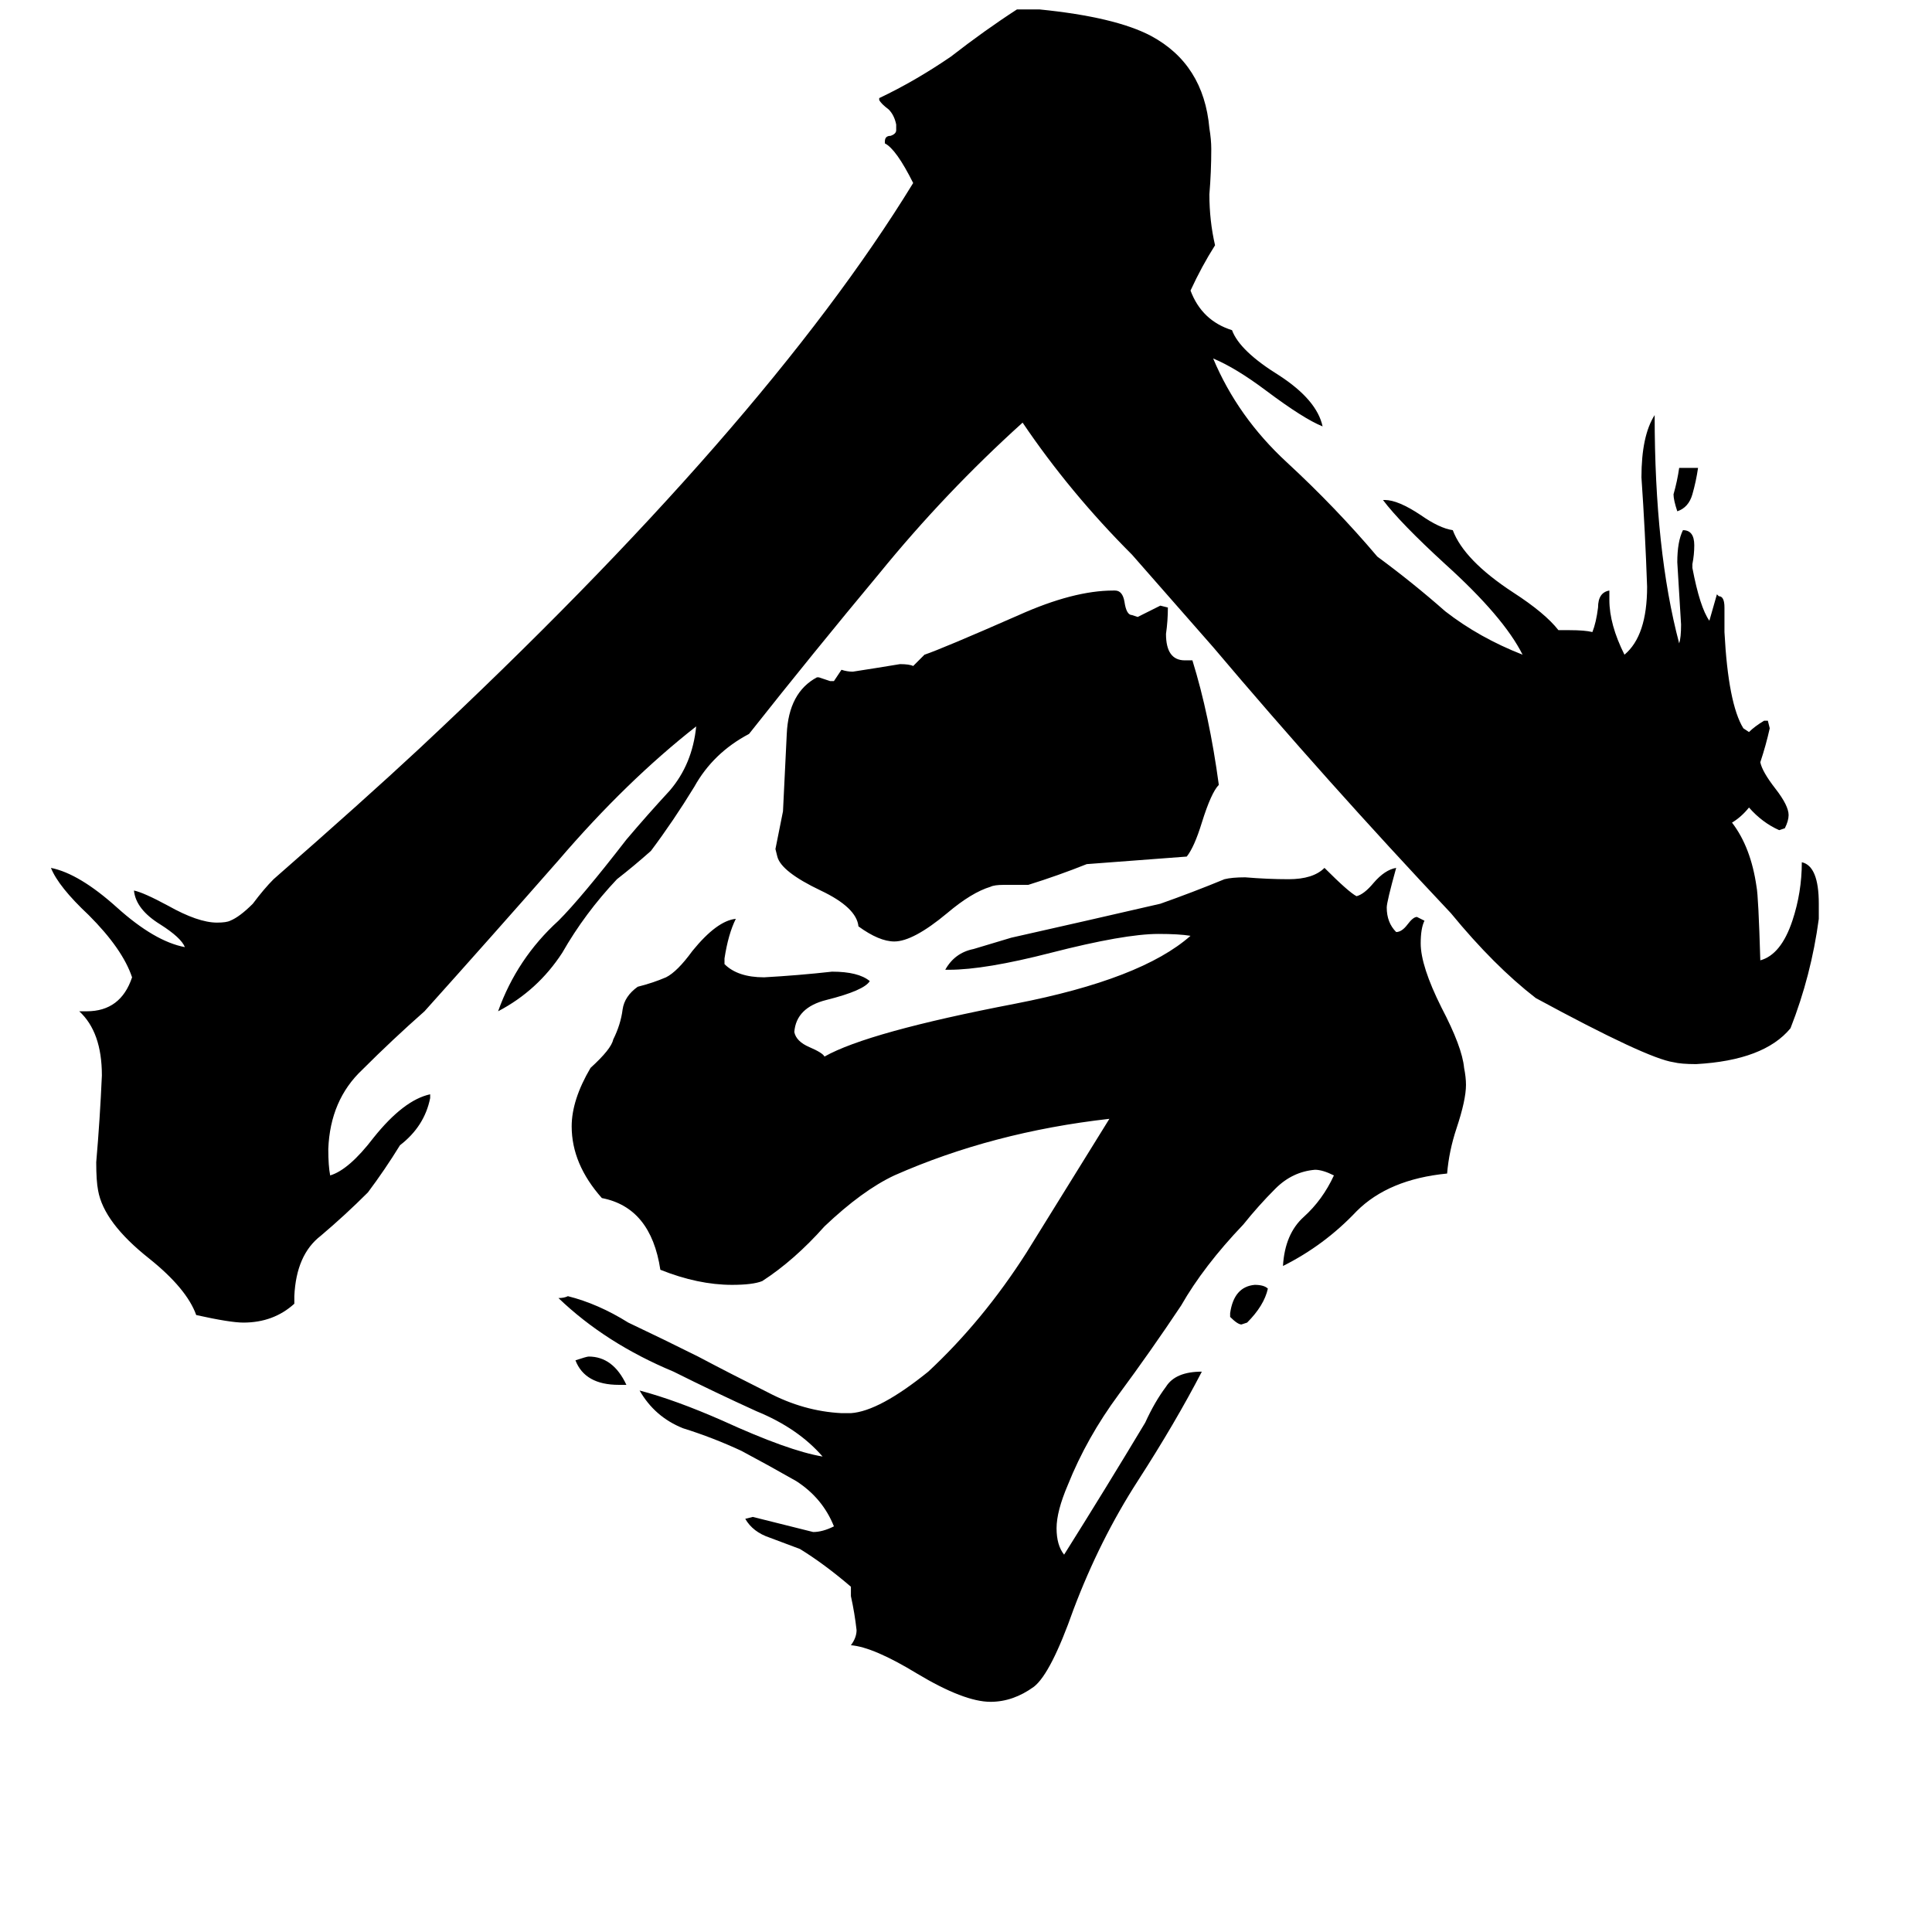 <svg xmlns="http://www.w3.org/2000/svg" viewBox="0 -800 1024 1024">
	<path fill="#000000" d="M890 -552H900Q899 -545 897 -538Q895 -531 889 -529Q887 -535 887 -538Q889 -545 890 -552ZM332 -66H328Q310 -66 305 -79Q311 -81 312 -81Q325 -81 332 -66ZM652 -102V-104Q654 -118 665 -119Q670 -119 672 -117Q670 -108 661 -99L658 -98Q656 -98 652 -102ZM545 -331H532Q527 -331 525 -330Q515 -327 502 -316Q484 -301 474 -301Q466 -301 455 -309Q454 -319 435 -328Q414 -338 412 -346L411 -350Q413 -360 415 -370Q416 -390 417 -411Q418 -433 433 -441H434Q437 -440 440 -439H442Q444 -442 446 -445Q449 -444 452 -444Q465 -446 477 -448Q482 -448 484 -447Q487 -450 490 -453Q499 -456 540 -474Q569 -487 590 -487H591Q595 -487 596 -481Q597 -474 600 -474L603 -473Q609 -476 615 -479L619 -478Q619 -471 618 -464Q618 -450 628 -450H632Q641 -421 646 -384Q642 -380 637 -364Q633 -351 629 -346Q603 -344 576 -342Q561 -336 545 -331ZM451 46V41Q437 29 424 21Q416 18 408 15Q399 12 395 5L399 4Q415 8 431 12Q436 12 442 9Q436 -6 422 -15Q408 -23 393 -31Q378 -38 362 -43Q347 -49 339 -63Q358 -58 383 -47Q418 -31 436 -28Q423 -43 401 -52Q379 -62 357 -73Q321 -88 296 -112Q299 -112 301 -113Q317 -109 333 -99Q352 -90 370 -81Q387 -72 407 -62Q426 -52 446 -51H451Q466 -52 492 -73Q521 -100 544 -136Q567 -173 588 -207Q526 -200 474 -177Q457 -169 437 -150Q421 -132 404 -121Q399 -119 388 -119Q370 -119 350 -127Q345 -160 319 -165Q303 -183 303 -203Q303 -217 313 -234Q324 -244 325 -249Q329 -257 330 -265Q331 -272 338 -277Q346 -279 353 -282Q359 -285 367 -296Q380 -312 390 -313Q386 -305 384 -292V-289Q391 -282 405 -282Q423 -283 441 -285Q455 -285 461 -280Q458 -275 438 -270Q422 -266 421 -253Q422 -248 429 -245Q436 -242 437 -240Q460 -253 538 -268Q605 -281 631 -304Q625 -305 614 -305Q596 -305 557 -295Q522 -286 503 -286H501Q506 -295 516 -297Q526 -300 536 -303Q576 -312 615 -321Q632 -327 649 -334Q653 -335 660 -335Q672 -334 683 -334Q696 -334 702 -340Q715 -327 719 -325Q723 -326 728 -332Q734 -339 740 -340Q735 -322 735 -319Q735 -311 740 -306Q743 -306 746 -310Q749 -314 751 -314Q753 -313 755 -312Q753 -308 753 -300Q753 -288 764 -266Q775 -245 776 -234Q777 -229 777 -225Q777 -217 772 -202Q768 -190 767 -178Q736 -175 719 -158Q702 -140 680 -129Q681 -146 691 -155Q701 -164 707 -177Q701 -180 697 -180Q685 -179 676 -170Q667 -161 659 -151Q638 -129 626 -108Q610 -84 593 -61Q576 -38 566 -13Q560 1 560 10Q560 19 564 24Q586 -11 607 -46Q612 -57 618 -65Q623 -73 637 -73Q623 -46 603 -15Q583 16 569 53Q557 87 548 94Q537 102 525 102Q511 102 486 87Q463 73 451 72Q454 68 454 64Q453 55 451 46ZM964 -321V-313Q960 -283 949 -255Q935 -238 899 -236Q891 -236 887 -237Q873 -239 814 -271Q792 -288 769 -316Q703 -386 643 -457Q622 -481 600 -506Q567 -539 542 -576Q501 -539 466 -496Q431 -454 397 -411Q378 -401 368 -383Q357 -365 345 -349Q336 -341 327 -334Q310 -316 298 -295Q285 -275 264 -264Q274 -292 296 -312Q308 -324 332 -355Q343 -368 355 -381Q367 -395 369 -415Q332 -386 296 -344Q260 -303 225 -264Q208 -249 192 -233Q175 -217 174 -191Q174 -182 175 -177Q185 -180 198 -197Q214 -217 228 -220V-218Q225 -203 212 -193Q204 -180 195 -168Q183 -156 170 -145Q157 -135 156 -113V-109Q145 -99 129 -99Q122 -99 104 -103Q99 -117 79 -133Q55 -152 52 -169Q51 -174 51 -184Q53 -207 54 -230Q54 -253 42 -264H46Q64 -264 70 -282Q65 -297 47 -315Q31 -330 27 -340Q42 -337 62 -319Q82 -301 98 -298Q96 -303 85 -310Q72 -318 71 -328Q76 -327 89 -320Q105 -311 115 -311Q120 -311 122 -312Q127 -314 134 -321Q140 -329 145 -334Q193 -376 222 -403Q405 -574 484 -703Q475 -721 469 -724V-725Q469 -728 472 -728Q475 -729 475 -731V-734Q474 -739 471 -742Q467 -745 466 -747V-748Q485 -757 504 -770Q522 -784 539 -795H551Q591 -791 610 -781Q638 -766 641 -732Q642 -726 642 -721Q642 -709 641 -697Q641 -683 644 -670Q637 -659 631 -646Q637 -630 653 -625Q657 -614 678 -601Q698 -588 701 -574Q691 -578 671 -593Q655 -605 643 -610Q656 -579 682 -555Q708 -531 730 -505Q749 -491 766 -476Q784 -462 807 -453Q797 -473 766 -501Q742 -523 733 -535H734Q741 -535 753 -527Q763 -520 770 -519Q776 -503 802 -486Q819 -475 826 -466H832Q840 -466 844 -465Q846 -470 847 -478Q847 -486 853 -487V-482Q853 -469 861 -453Q873 -463 873 -489Q872 -518 870 -547Q870 -569 877 -580Q877 -508 890 -459Q891 -462 891 -469Q890 -485 889 -502Q889 -513 892 -519Q898 -519 898 -511Q898 -506 897 -501V-499Q901 -478 906 -471Q908 -478 910 -485L911 -484Q914 -484 914 -478V-465Q916 -427 924 -414L927 -412Q930 -415 935 -418H937L938 -414Q936 -405 933 -396Q934 -391 941 -382Q948 -373 948 -368Q948 -365 946 -361L943 -360Q934 -364 927 -372Q923 -367 918 -364Q928 -351 931 -330Q932 -325 933 -291Q944 -294 950 -312Q955 -327 955 -343Q964 -341 964 -321Z"/>
</svg>